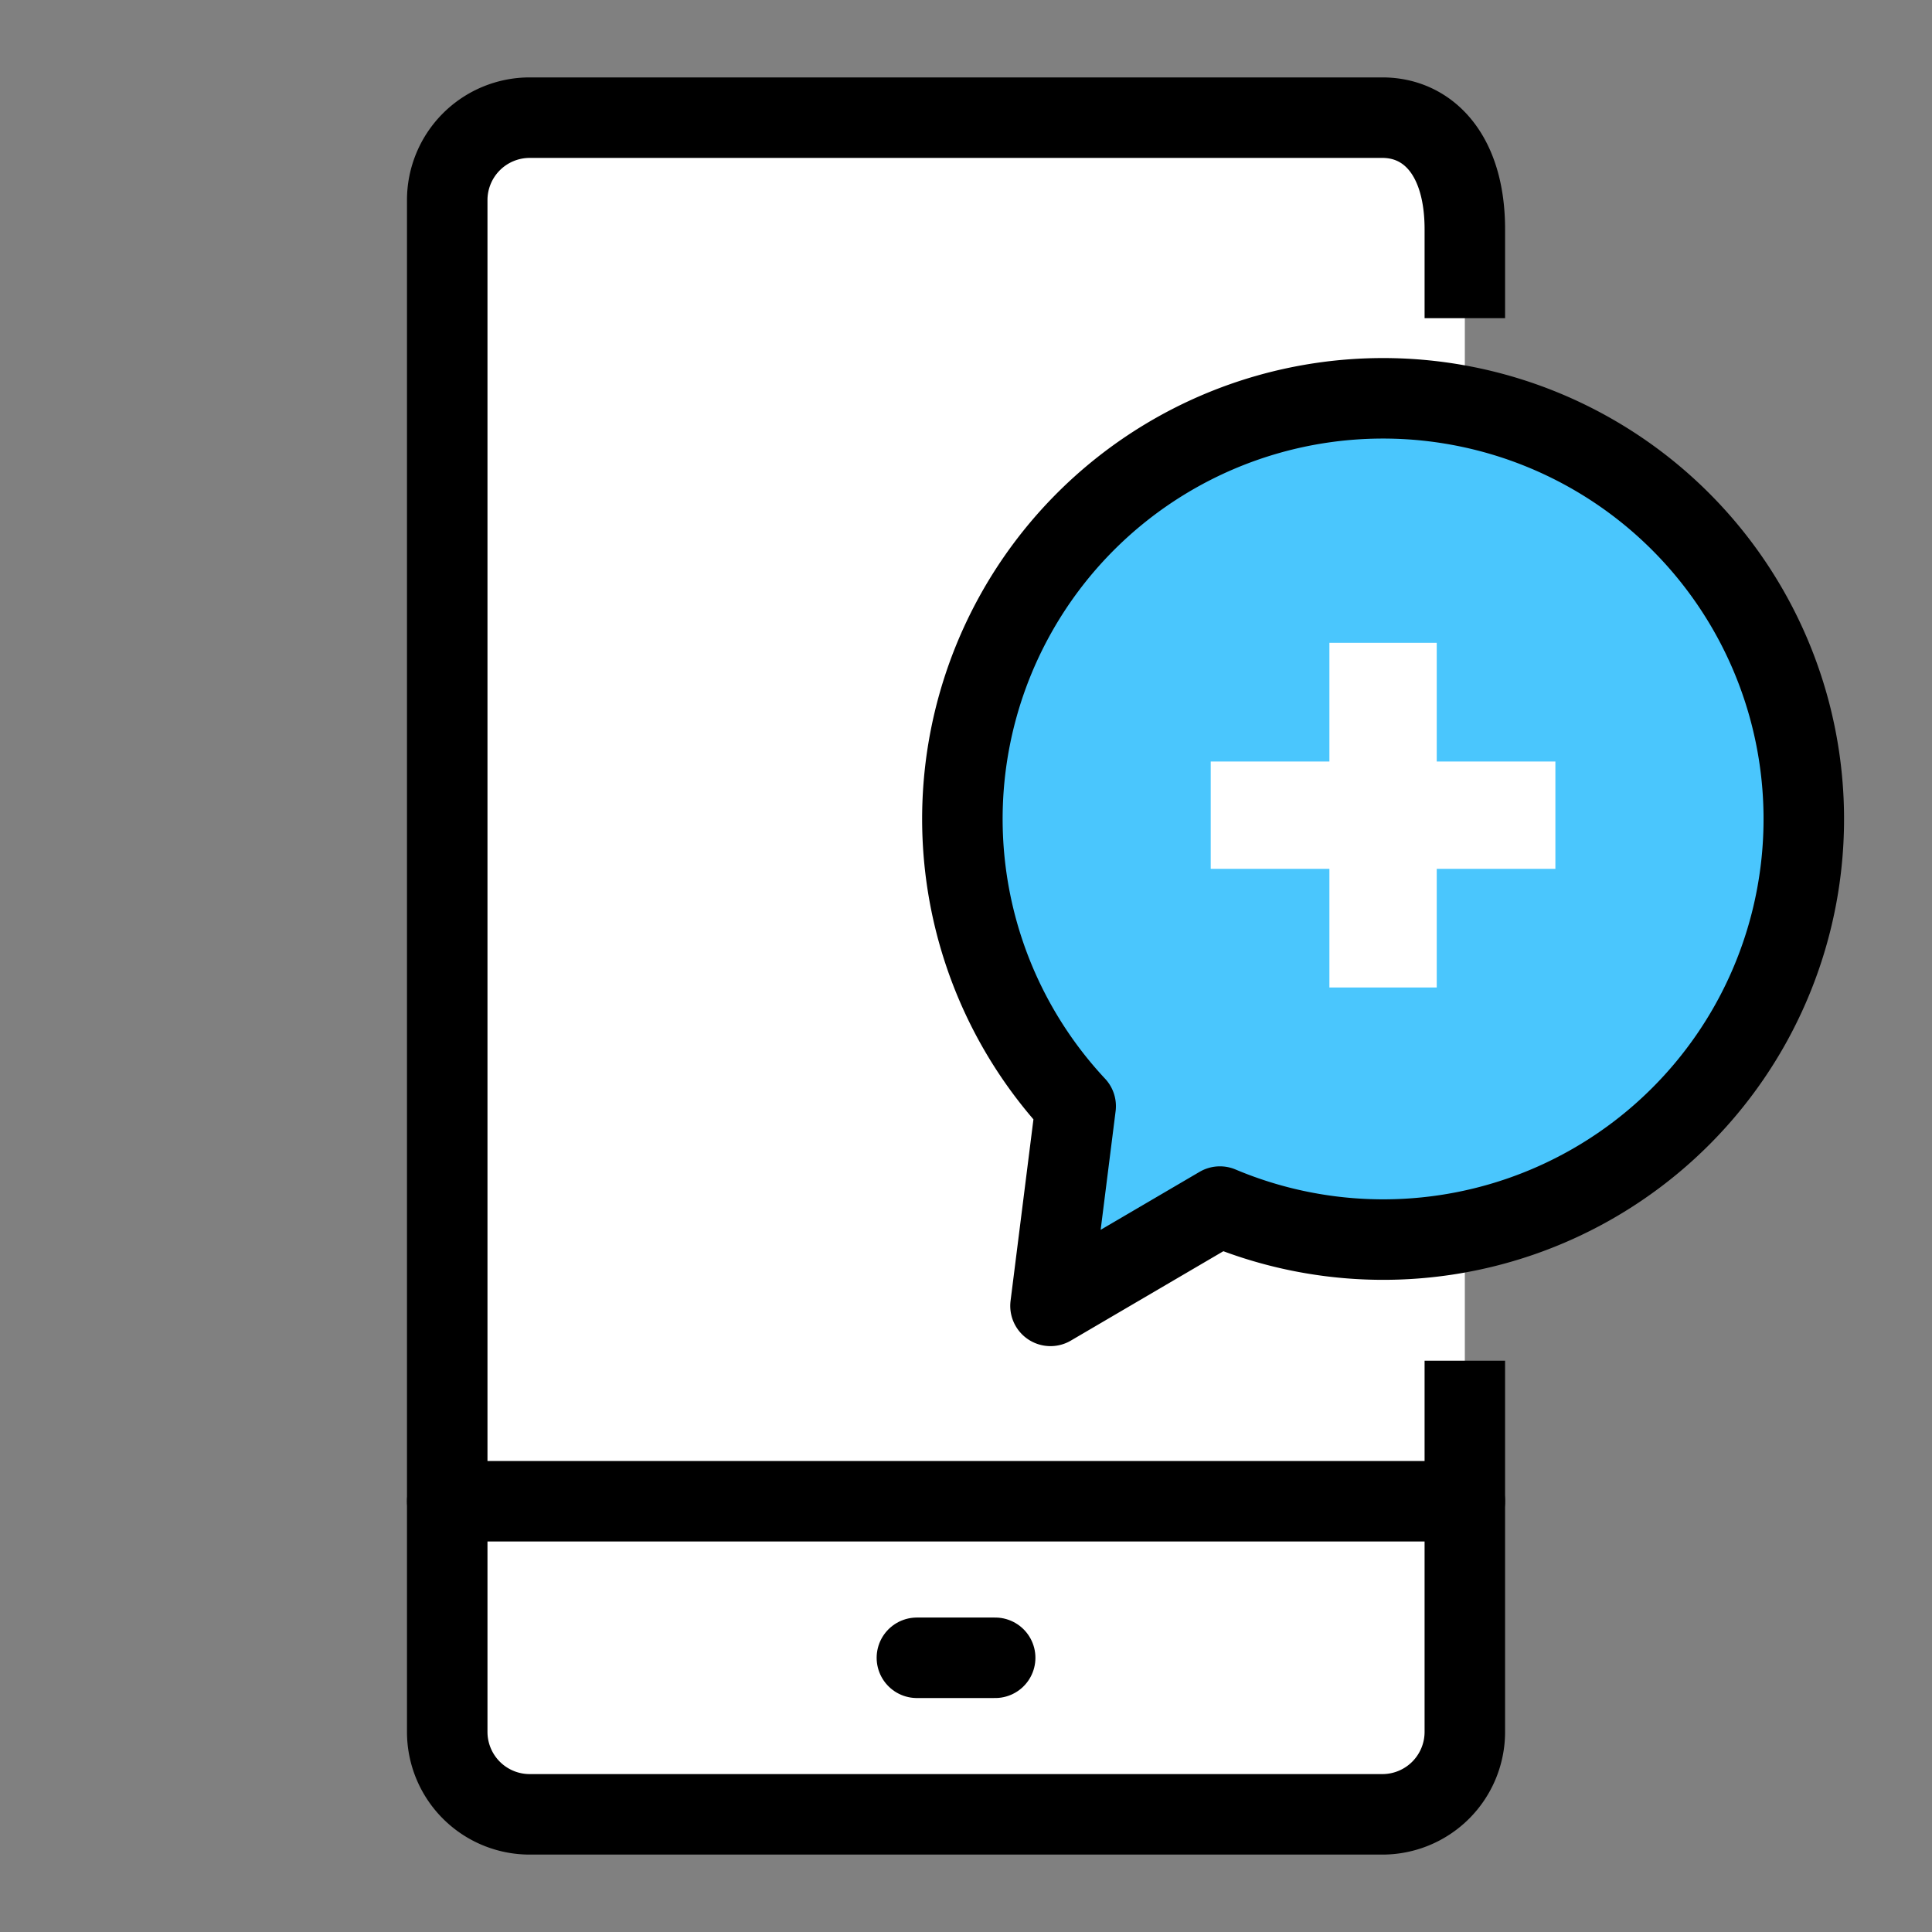 <svg xmlns="http://www.w3.org/2000/svg" width="72" height="72" viewBox="0 0 72 72"><rect x="0" y="0" width="72" height="72" fill="#808080" stroke="none"/><defs><style>.a,.c,.e{fill:none;}.b{fill:#fff;}.b,.c,.d{stroke:#000;stroke-width:3px;}.b,.c,.d,.e{stroke-linejoin:round;}.c,.d{stroke-linecap:round;}.d{fill:#4ac6fd;}.e{stroke:#fff;stroke-width:4px;}</style></defs><g transform="translate(-324 -815)"><rect class="a" width="72" height="72" transform="translate(324 815)"/><g transform="translate(1301.65 -34.73)"><g transform="translate(-960.983 854.115)"><path class="b" d="M-923.06,900.44v13.832a3.073,3.073,0,0,1-3.073,3.073H-957.91a3.073,3.073,0,0,1-3.073-3.073V857.188a3.073,3.073,0,0,1,3.073-3.073h31.777c1.7,0,3.073,1.375,3.073,4.16v3.313" transform="translate(960.983 -854.115)"/><line class="c" x2="37.923" transform="translate(0 51.562)"/><line class="c" x2="2.917" transform="translate(17.503 57.396)"/></g><path class="d" d="M-910.549,893.341A15.679,15.679,0,0,0-916.579,872a15.678,15.678,0,0,0-21.337,6.03,15.679,15.679,0,0,0,2.228,18.355l-.938,7.442,6.314-3.7A15.676,15.676,0,0,0-910.549,893.341Z" transform="translate(-1.875 -5.431)"/><g transform="translate(-936.53 874.686)"><line class="e" x2="12.845" transform="translate(4 5.423)"/><line class="e" y1="12.845" transform="translate(10.423 -1)"/></g></g></g></svg>
